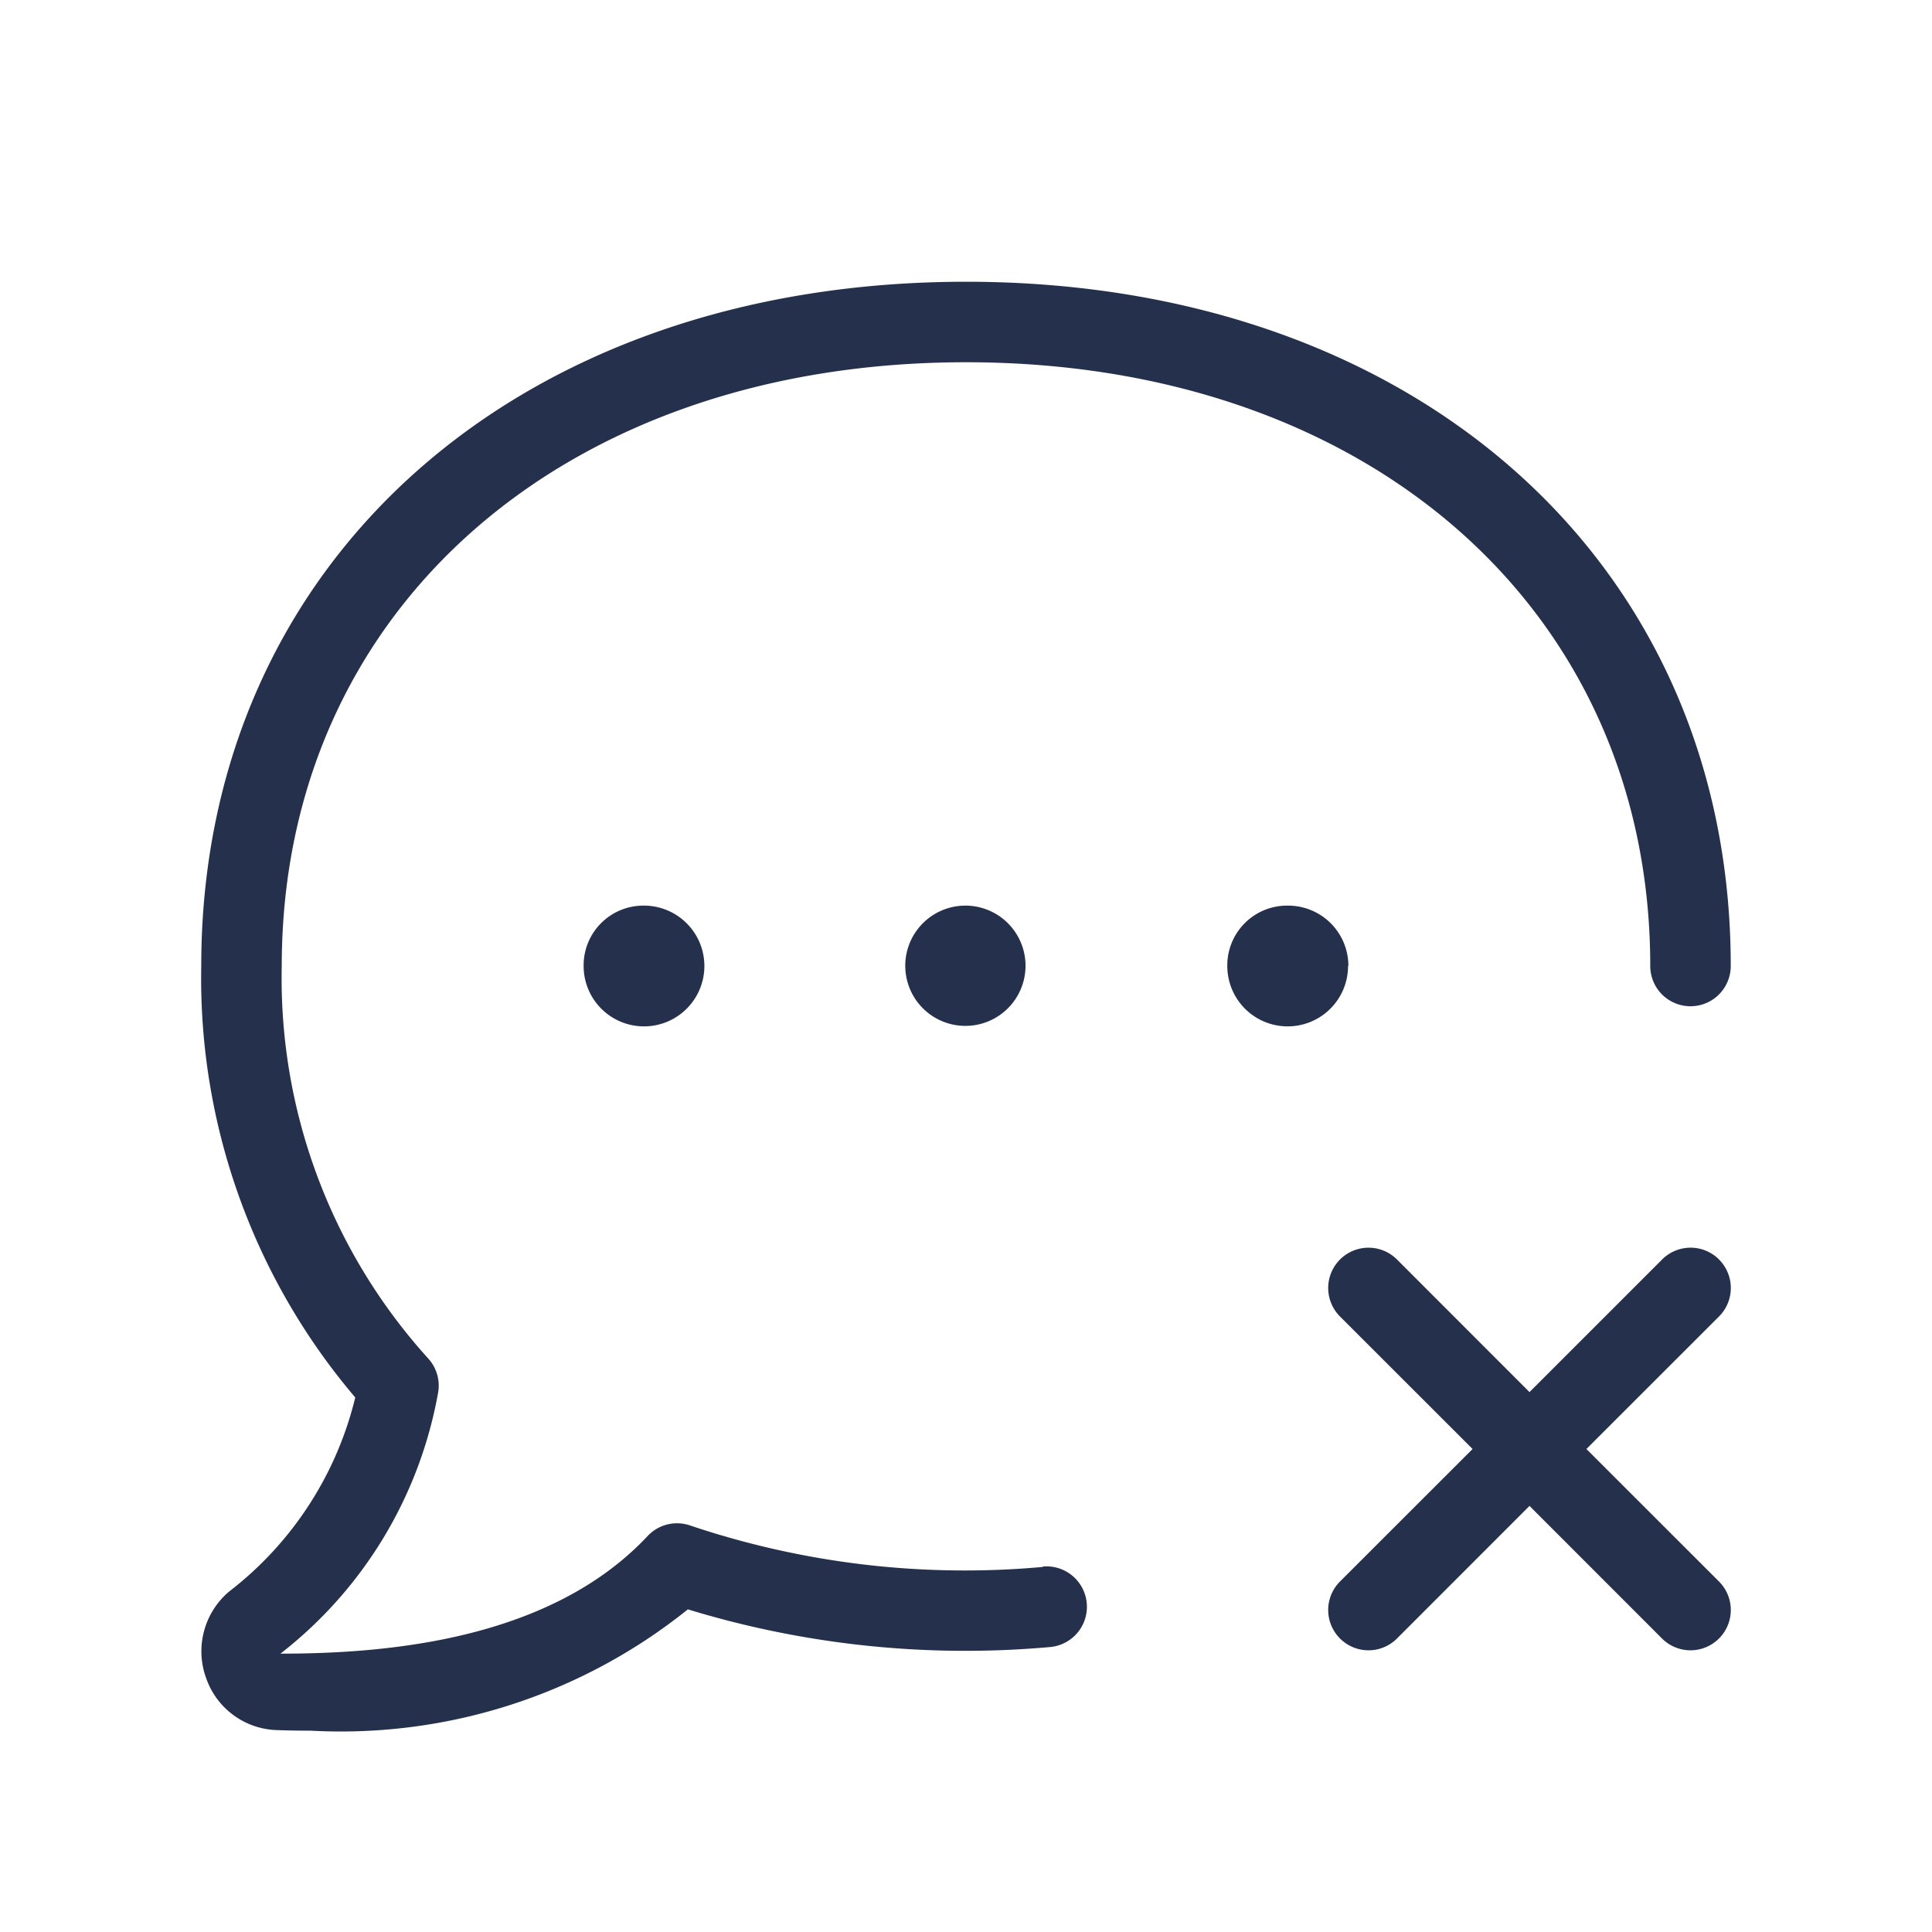 <svg id="Layer" xmlns="http://www.w3.org/2000/svg" viewBox="0 0 24 24"><defs><style>.cls-1{fill:#25314c;}</style></defs><path id="comment-dots-times" class="cls-1" d="M12,11.25a.747.747,0,1,1-.015,0ZM16.75,12A.748.748,0,0,0,16,11.25h-.015a.742.742,0,0,0-.739.75.75.75,0,1,0,1.5,0Zm-8.761-.75A.742.742,0,0,0,7.25,12,.75.75,0,1,0,8,11.25Zm4.966,8.215a10.7,10.7,0,0,1-4.382-.515.5.5,0,0,0-.528.131C6.871,20.334,4.928,20.542,3.5,20.542H3.484a5.278,5.278,0,0,0,1.96-3.252.5.5,0,0,0-.127-.417A7.036,7.036,0,0,1,3.5,12C3.5,7.584,7,4.5,12,4.5s8.5,3.084,8.5,7.5a.5.5,0,0,0,1,0c0-5-3.906-8.5-9.5-8.5S2.5,7,2.5,12a8.038,8.038,0,0,0,1.913,5.36,4.323,4.323,0,0,1-1.566,2.41.972.972,0,0,0-.287,1.074.961.961,0,0,0,.882.648c.135.005.274.007.416.007a6.883,6.883,0,0,0,4.687-1.507,11.783,11.783,0,0,0,4.5.468.5.5,0,0,0-.09-1Zm8.4-3.819a.5.5,0,0,0-.708,0L19,17.293l-1.646-1.647a.5.5,0,0,0-.708.708L18.293,18l-1.647,1.646a.5.5,0,0,0,.708.708L19,18.707l1.646,1.647a.5.5,0,0,0,.708-.708L19.707,18l1.647-1.646A.5.5,0,0,0,21.354,15.646Z"/></svg>